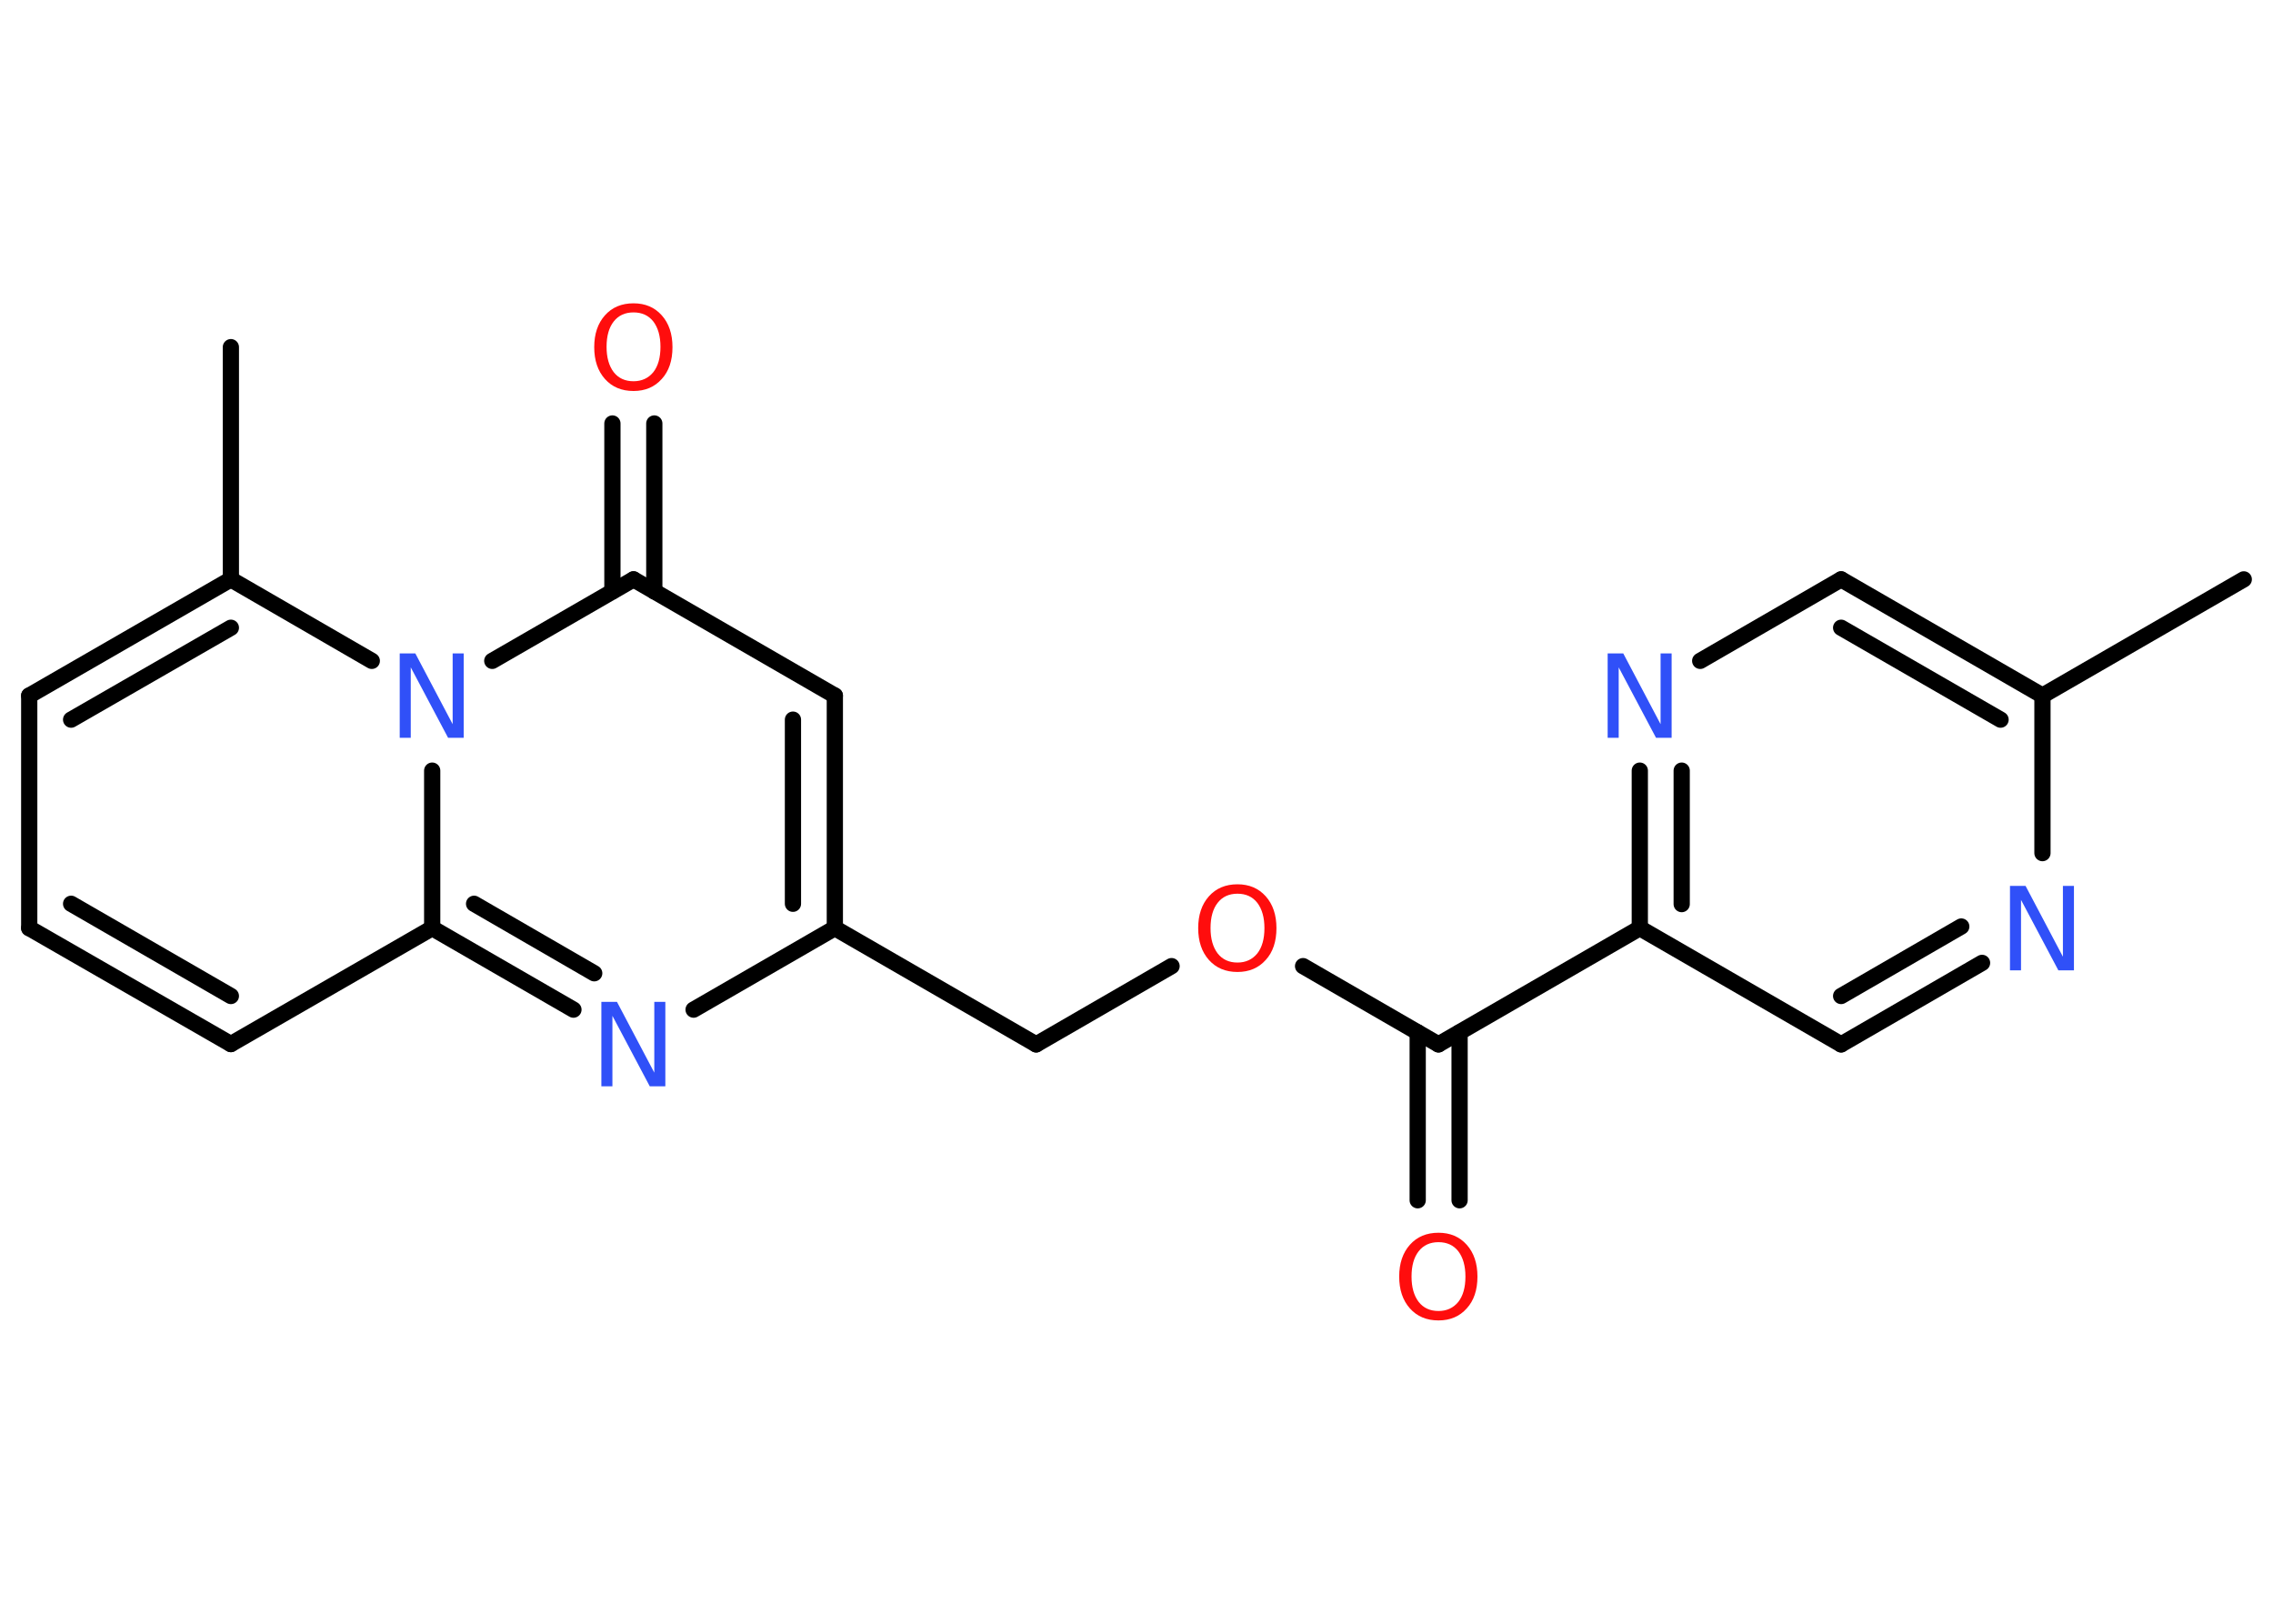 <?xml version='1.0' encoding='UTF-8'?>
<!DOCTYPE svg PUBLIC "-//W3C//DTD SVG 1.1//EN" "http://www.w3.org/Graphics/SVG/1.1/DTD/svg11.dtd">
<svg version='1.2' xmlns='http://www.w3.org/2000/svg' xmlns:xlink='http://www.w3.org/1999/xlink' width='70.0mm' height='50.0mm' viewBox='0 0 70.0 50.0'>
  <desc>Generated by the Chemistry Development Kit (http://github.com/cdk)</desc>
  <g stroke-linecap='round' stroke-linejoin='round' stroke='#000000' stroke-width='.5' fill='#3050F8'>
    <rect x='.0' y='.0' width='70.0' height='50.0' fill='#FFFFFF' stroke='none'/>
    <g id='mol1' class='mol'>
      <line id='mol1bnd1' class='bond' x1='69.1' y1='17.84' x2='62.9' y2='21.42'/>
      <g id='mol1bnd2' class='bond'>
        <line x1='62.9' y1='21.42' x2='56.7' y2='17.84'/>
        <line x1='61.61' y1='22.16' x2='56.7' y2='19.33'/>
      </g>
      <line id='mol1bnd3' class='bond' x1='56.7' y1='17.84' x2='52.36' y2='20.35'/>
      <g id='mol1bnd4' class='bond'>
        <line x1='50.5' y1='23.73' x2='50.5' y2='28.58'/>
        <line x1='51.79' y1='23.73' x2='51.79' y2='27.84'/>
      </g>
      <line id='mol1bnd5' class='bond' x1='50.5' y1='28.58' x2='44.3' y2='32.16'/>
      <g id='mol1bnd6' class='bond'>
        <line x1='44.95' y1='31.79' x2='44.95' y2='36.96'/>
        <line x1='43.66' y1='31.79' x2='43.66' y2='36.96'/>
      </g>
      <line id='mol1bnd7' class='bond' x1='44.3' y1='32.16' x2='40.13' y2='29.75'/>
      <line id='mol1bnd8' class='bond' x1='36.08' y1='29.75' x2='31.91' y2='32.16'/>
      <line id='mol1bnd9' class='bond' x1='31.91' y1='32.16' x2='25.71' y2='28.58'/>
      <g id='mol1bnd10' class='bond'>
        <line x1='25.71' y1='28.58' x2='25.71' y2='21.42'/>
        <line x1='24.42' y1='27.83' x2='24.42' y2='22.16'/>
      </g>
      <line id='mol1bnd11' class='bond' x1='25.71' y1='21.42' x2='19.51' y2='17.84'/>
      <g id='mol1bnd12' class='bond'>
        <line x1='18.86' y1='18.21' x2='18.86' y2='13.04'/>
        <line x1='20.15' y1='18.21' x2='20.15' y2='13.04'/>
      </g>
      <line id='mol1bnd13' class='bond' x1='19.51' y1='17.84' x2='15.16' y2='20.35'/>
      <line id='mol1bnd14' class='bond' x1='11.45' y1='20.35' x2='7.11' y2='17.84'/>
      <line id='mol1bnd15' class='bond' x1='7.11' y1='17.84' x2='7.11' y2='10.69'/>
      <g id='mol1bnd16' class='bond'>
        <line x1='7.11' y1='17.84' x2='.9' y2='21.42'/>
        <line x1='7.11' y1='19.33' x2='2.19' y2='22.16'/>
      </g>
      <line id='mol1bnd17' class='bond' x1='.9' y1='21.42' x2='.9' y2='28.58'/>
      <g id='mol1bnd18' class='bond'>
        <line x1='.9' y1='28.58' x2='7.11' y2='32.15'/>
        <line x1='2.19' y1='27.83' x2='7.11' y2='30.67'/>
      </g>
      <line id='mol1bnd19' class='bond' x1='7.11' y1='32.15' x2='13.31' y2='28.58'/>
      <line id='mol1bnd20' class='bond' x1='13.31' y1='23.73' x2='13.31' y2='28.58'/>
      <g id='mol1bnd21' class='bond'>
        <line x1='13.31' y1='28.58' x2='17.66' y2='31.09'/>
        <line x1='14.6' y1='27.83' x2='18.3' y2='29.97'/>
      </g>
      <line id='mol1bnd22' class='bond' x1='25.71' y1='28.58' x2='21.36' y2='31.09'/>
      <line id='mol1bnd23' class='bond' x1='50.5' y1='28.58' x2='56.7' y2='32.16'/>
      <g id='mol1bnd24' class='bond'>
        <line x1='56.7' y1='32.16' x2='61.04' y2='29.65'/>
        <line x1='56.7' y1='30.67' x2='60.4' y2='28.53'/>
      </g>
      <line id='mol1bnd25' class='bond' x1='62.9' y1='21.42' x2='62.9' y2='26.27'/>
      <path id='mol1atm4' class='atom' d='M49.52 20.12h.47l1.15 2.18v-2.18h.34v2.6h-.48l-1.15 -2.17v2.17h-.34v-2.6z' stroke='none'/>
      <path id='mol1atm7' class='atom' d='M44.3 38.25q-.39 .0 -.61 .28q-.22 .28 -.22 .78q.0 .49 .22 .78q.22 .28 .61 .28q.38 .0 .61 -.28q.22 -.28 .22 -.78q.0 -.49 -.22 -.78q-.22 -.28 -.61 -.28zM44.3 37.96q.54 .0 .87 .37q.33 .37 .33 .98q.0 .62 -.33 .98q-.33 .37 -.87 .37q-.55 .0 -.88 -.37q-.33 -.37 -.33 -.98q.0 -.61 .33 -.98q.33 -.37 .88 -.37z' stroke='none' fill='#FF0D0D'/>
      <path id='mol1atm8' class='atom' d='M38.11 27.52q-.39 .0 -.61 .28q-.22 .28 -.22 .78q.0 .49 .22 .78q.22 .28 .61 .28q.38 .0 .61 -.28q.22 -.28 .22 -.78q.0 -.49 -.22 -.78q-.22 -.28 -.61 -.28zM38.11 27.23q.54 .0 .87 .37q.33 .37 .33 .98q.0 .62 -.33 .98q-.33 .37 -.87 .37q-.55 .0 -.88 -.37q-.33 -.37 -.33 -.98q.0 -.61 .33 -.98q.33 -.37 .88 -.37z' stroke='none' fill='#FF0D0D'/>
      <path id='mol1atm13' class='atom' d='M19.51 9.62q-.39 .0 -.61 .28q-.22 .28 -.22 .78q.0 .49 .22 .78q.22 .28 .61 .28q.38 .0 .61 -.28q.22 -.28 .22 -.78q.0 -.49 -.22 -.78q-.22 -.28 -.61 -.28zM19.51 9.34q.54 .0 .87 .37q.33 .37 .33 .98q.0 .62 -.33 .98q-.33 .37 -.87 .37q-.55 .0 -.88 -.37q-.33 -.37 -.33 -.98q.0 -.61 .33 -.98q.33 -.37 .88 -.37z' stroke='none' fill='#FF0D0D'/>
      <path id='mol1atm14' class='atom' d='M12.32 20.12h.47l1.15 2.18v-2.18h.34v2.6h-.48l-1.15 -2.17v2.17h-.34v-2.6z' stroke='none'/>
      <path id='mol1atm21' class='atom' d='M18.53 30.85h.47l1.15 2.18v-2.18h.34v2.6h-.48l-1.15 -2.17v2.17h-.34v-2.6z' stroke='none'/>
      <path id='mol1atm23' class='atom' d='M61.91 27.28h.47l1.15 2.18v-2.18h.34v2.6h-.48l-1.15 -2.17v2.17h-.34v-2.6z' stroke='none'/>
    </g>
  </g>
</svg>
